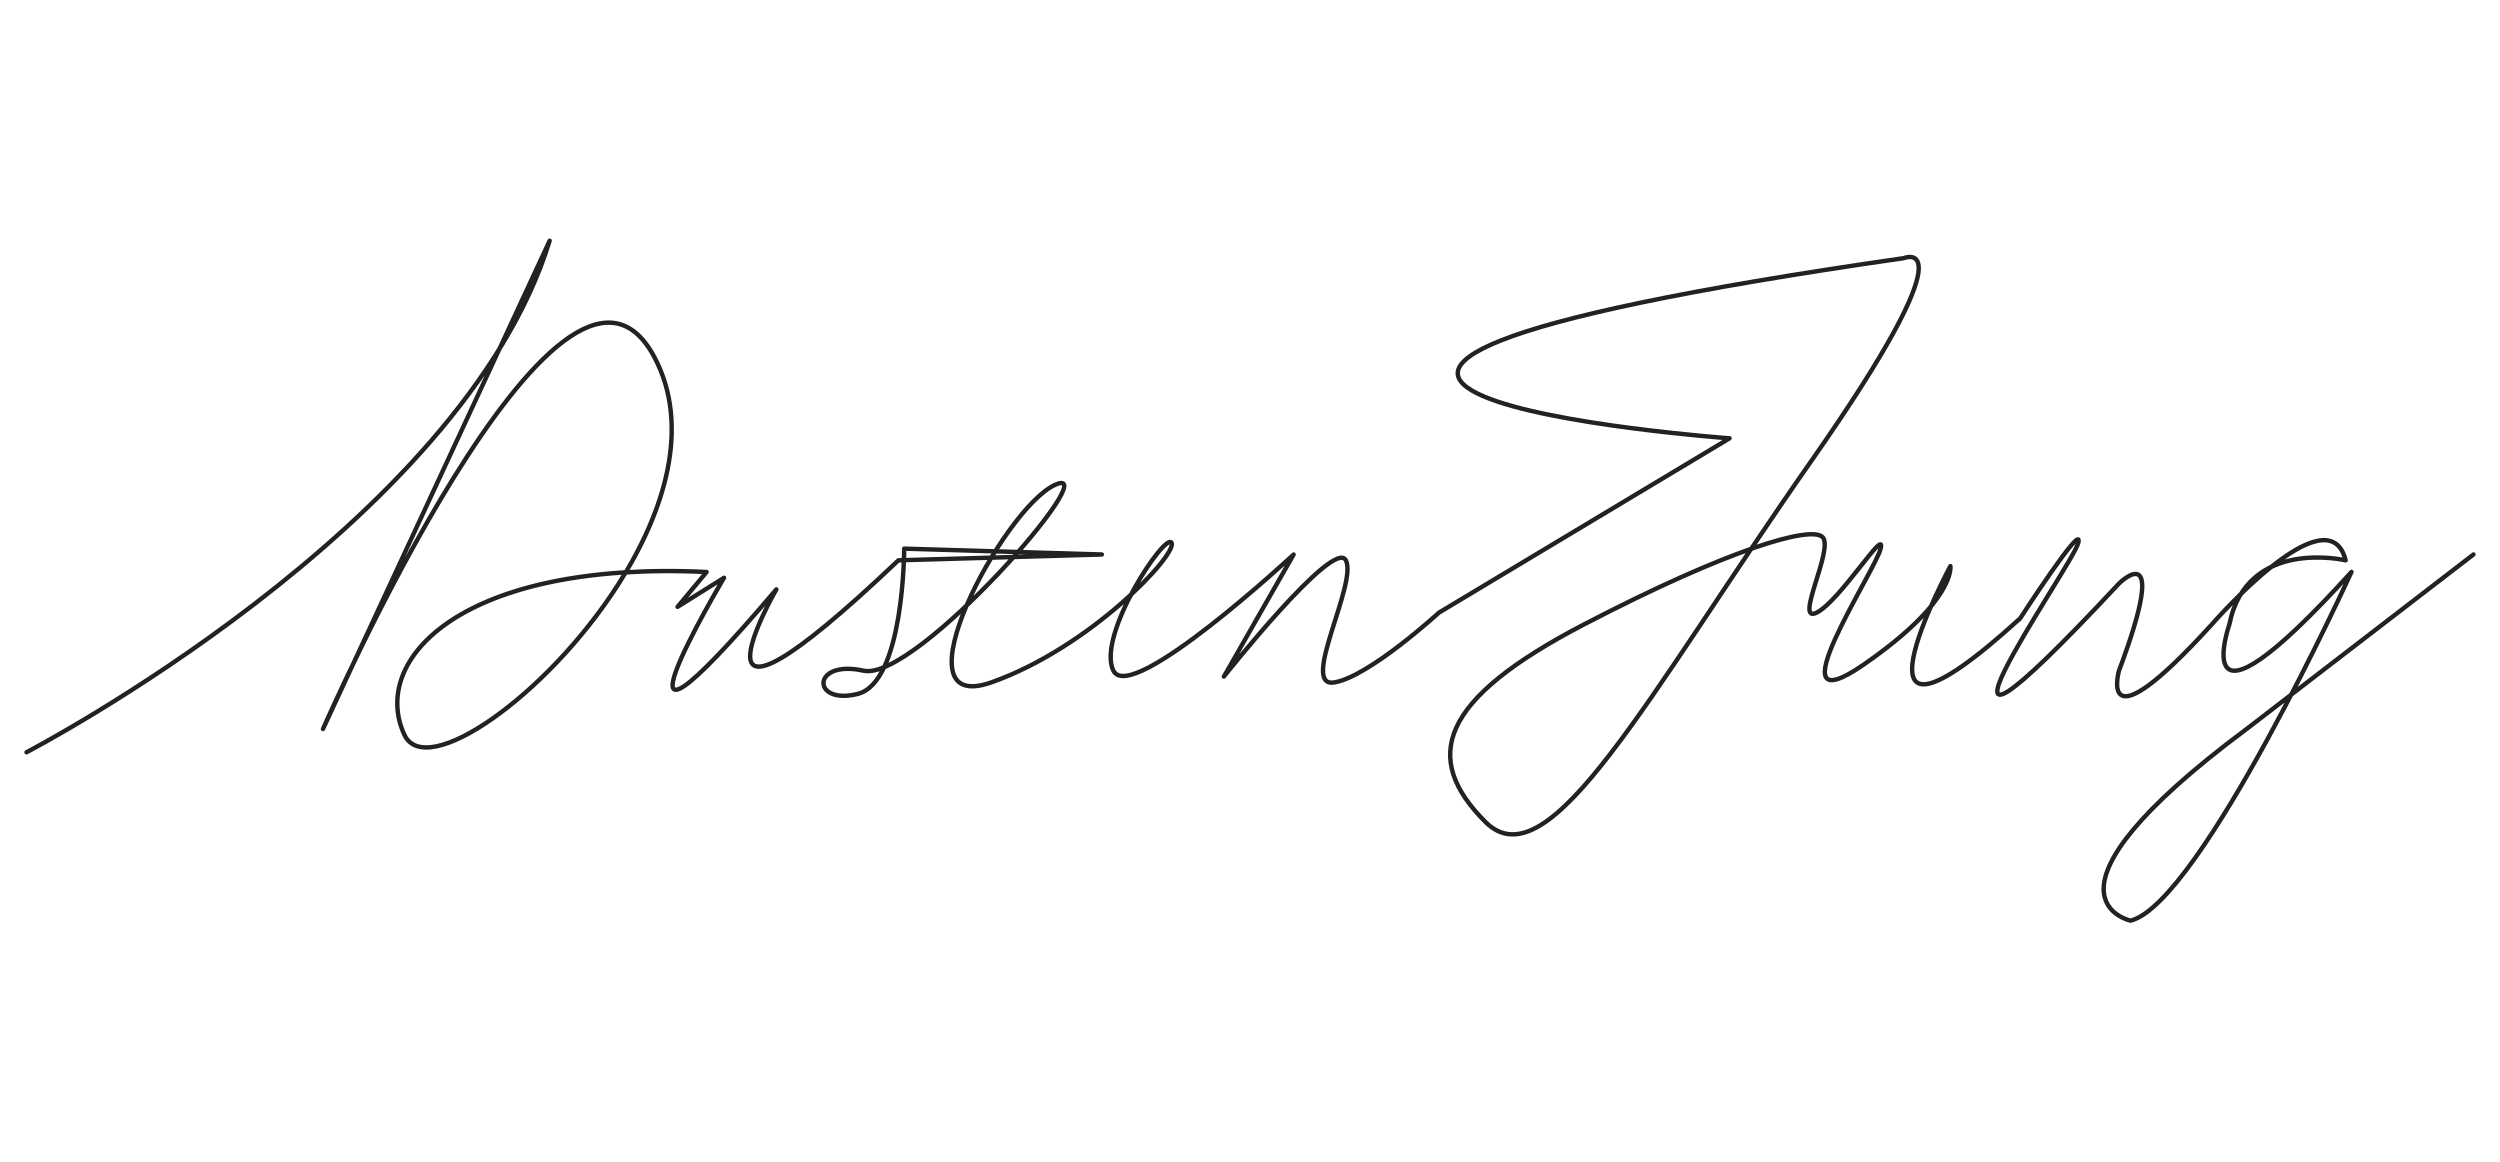 <?xml version="1.0" encoding="utf-8"?>
<!-- Generator: Adobe Illustrator 24.0.0, SVG Export Plug-In . SVG Version: 6.00 Build 0)  -->
<svg version="1.1" id="Layer_1" xmlns="http://www.w3.org/2000/svg" xmlns:xlink="http://www.w3.org/1999/xlink" x="0px" y="0px"
	 viewBox="0 0 424 197" style="enable-background:new 0 0 424 197;" xml:space="preserve">
<style type="text/css">
	.st0{fill:none;stroke:#222222;stroke-width:0.75;stroke-linecap:round;stroke-linejoin:round;stroke-miterlimit:10;}
</style>
<path class="st0" d="M4.5,127.58c0,0,73.93-38.44,88.72-86.75l-38.44,82.8c0,0,40.42-92.66,56.19-63.09
	c6.24,11.71,1.83,26.19-6.15,38.63c-12.18,18.98-32.66,33.19-36.24,25.44c-5.91-12.81,9.86-29.57,51.26-27.6l-4.93,5.91l7.89-4.93
	c0,0-24.64,41.4,8.87,1.97c0,0-18.73,32.53,20.7-4.93l34.5-0.99l-33.52-0.99c0,0,0,22.67-7.89,24.64s-7.89-5.91,0.99-3.94
	s41.4-35.49,32.53-31.54s-27.6,39.43-10.84,33.52s31.54-21.69,30.56-23.66s-12.81,15.77-9.86,21.69s30.56-19.71,30.56-19.71
	l-11.83,20.7c0,0,18.73-23.66,20.7-19.71s-7.89,21.69-1.97,20.7s17.74-11.83,17.74-11.83l49.29-29.57c0,0-121.25-8.87,29.57-30.56
	c0,0,11.83-4.93-15.77,34.5s-44.36,71.96-55.2,61.12c-10.84-10.84-7.89-20.7,16.76-33.52s38.44-16.76,40.42-14.79
	s-4.93,14.79-0.99,12.81s11.83-14.79,10.84-10.84s-18.73,30.56-2.96,19.71s14.79-16.76,14.79-16.76s-20.7,38.44,11.83,8.87
	c0,0,10.84-16.76,9.86-12.81s-34.5,51.26,6.9,6.9c0,0,8.87-8.87,0,14.79c0,0-3.94,13.8,15.77-7.89c0,0,19.71-22.67,22.67-10.84
	c0,0-16.76-3.94-19.71,10.84c0,0-7.89,22.67,20.7-8.87c0,0-25.63,56.19-37.46,59.14c0,0-18.73-3.94,19.71-32.53l38.44-29.57"/>
</svg>
